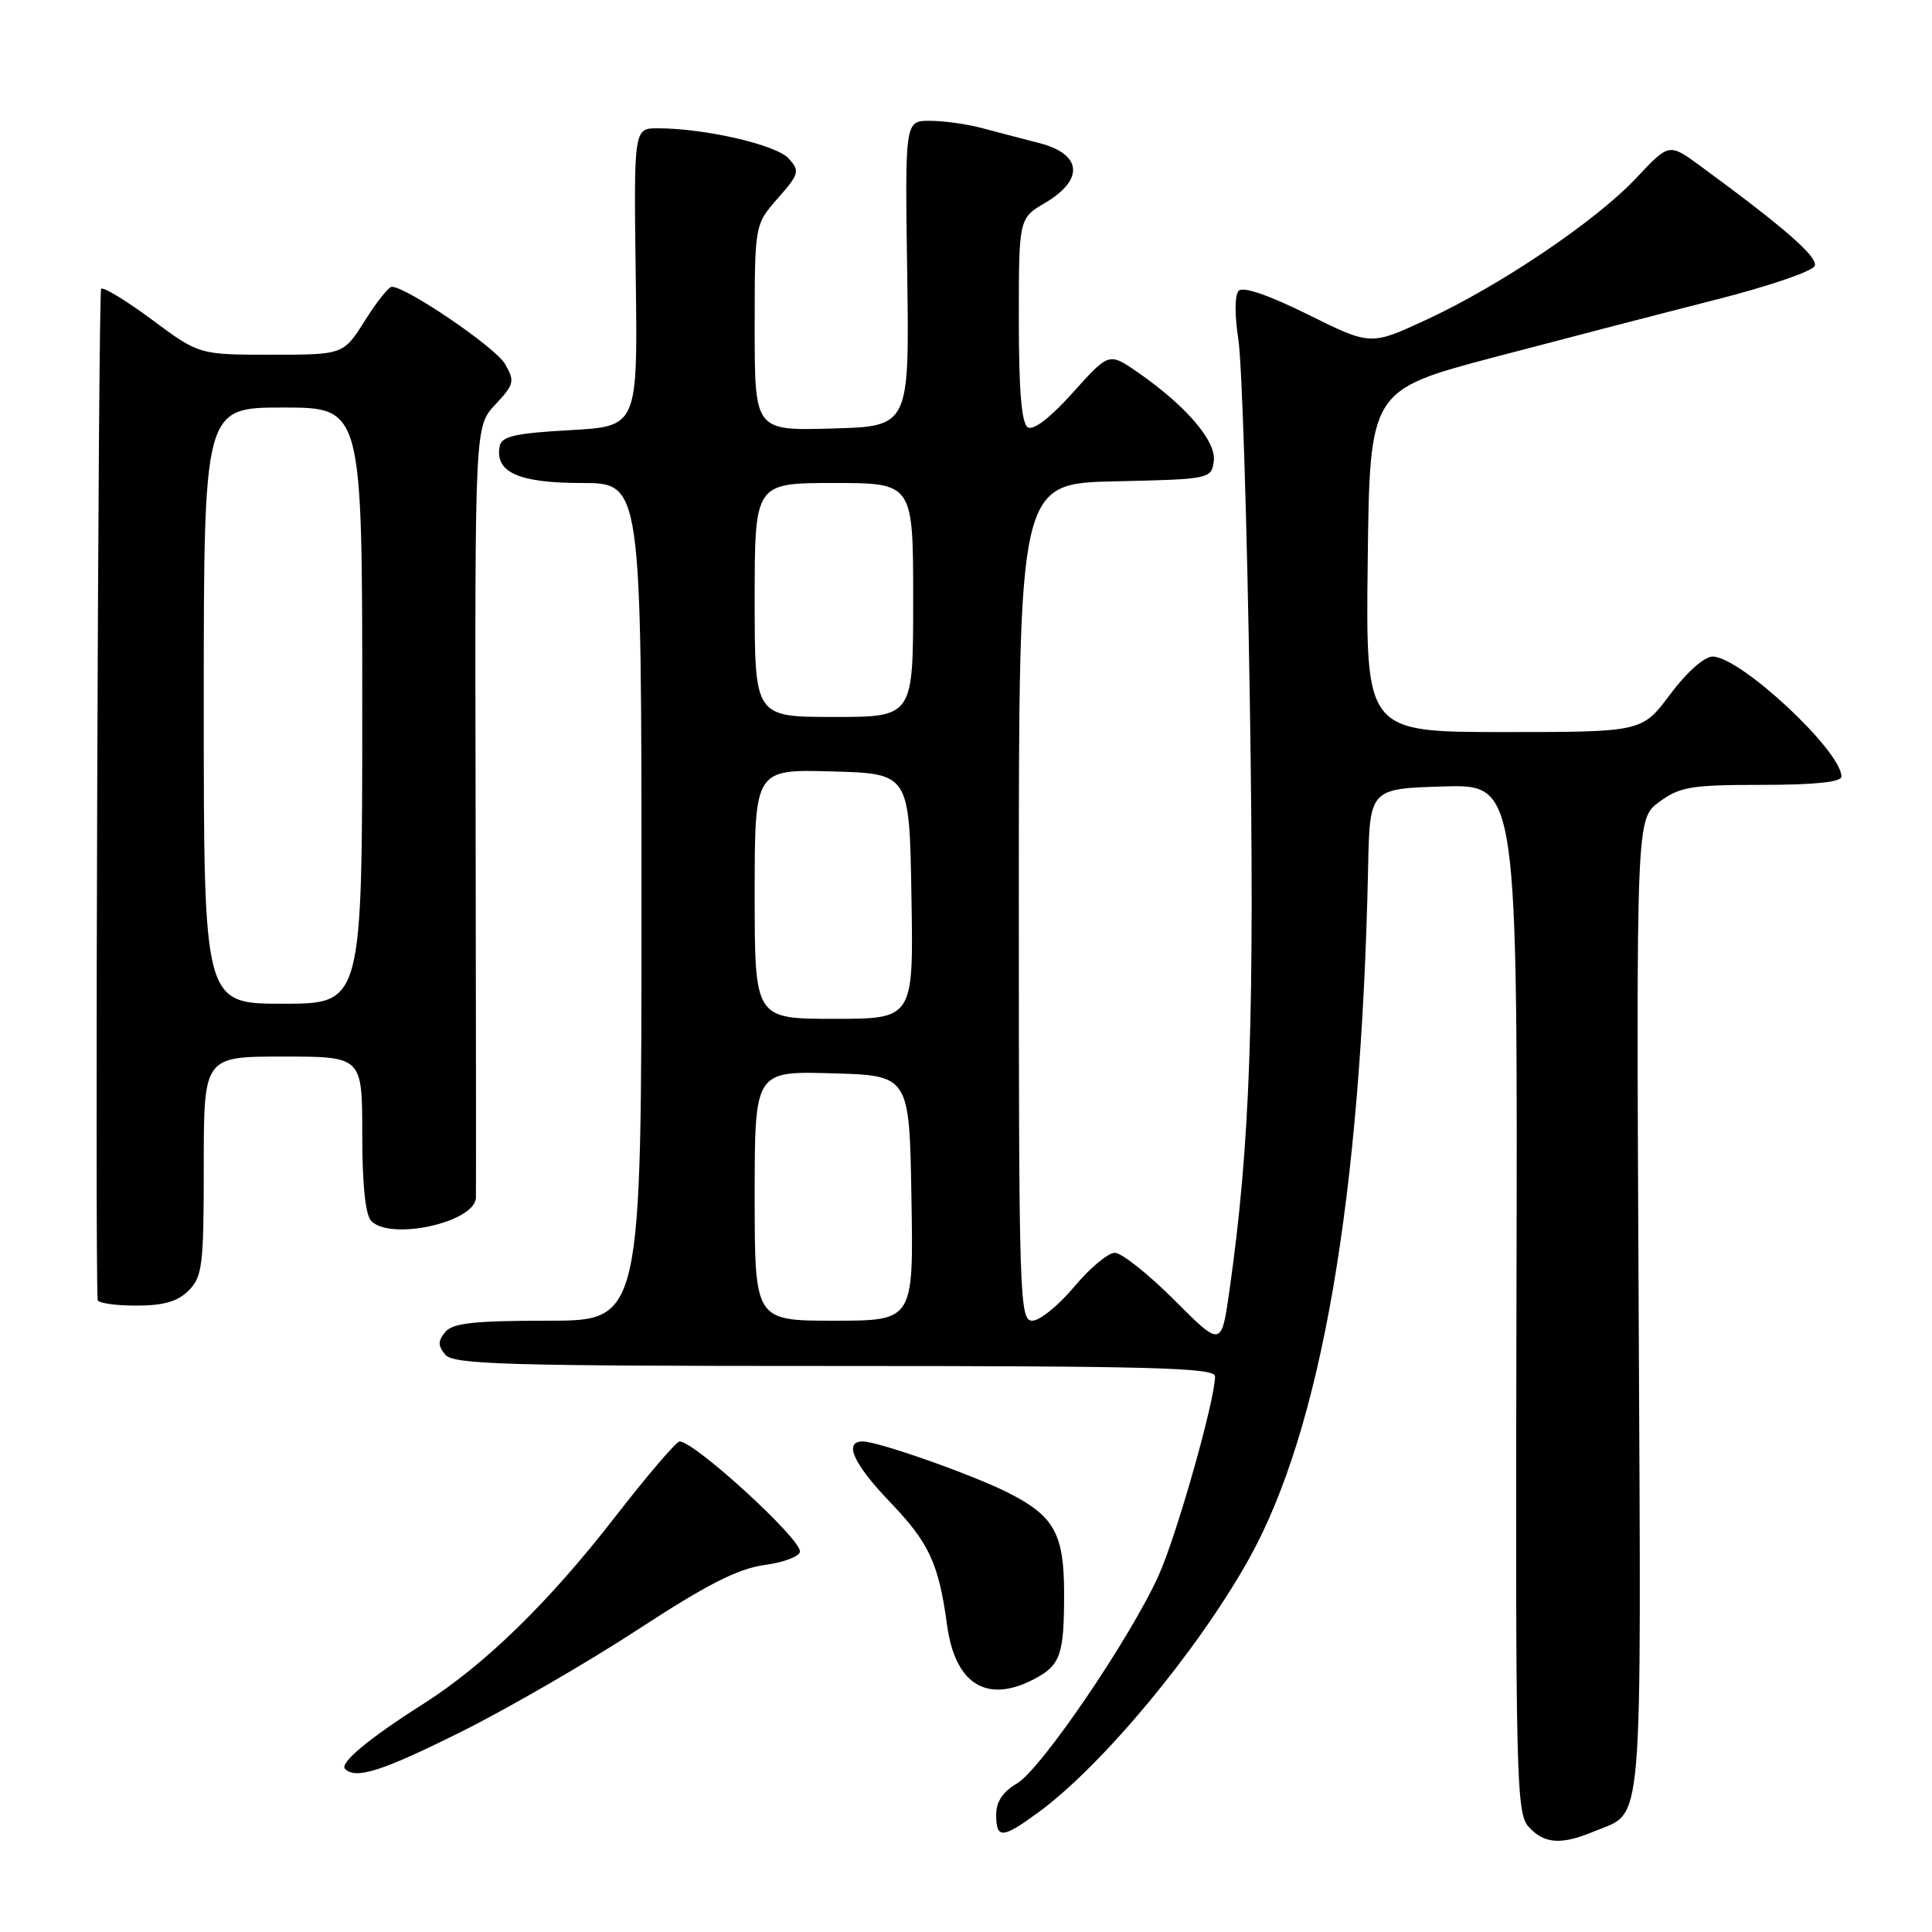 <?xml version="1.0" encoding="UTF-8" standalone="no"?>
<!DOCTYPE svg PUBLIC "-//W3C//DTD SVG 1.1//EN" "http://www.w3.org/Graphics/SVG/1.1/DTD/svg11.dtd" >
<svg xmlns="http://www.w3.org/2000/svg" xmlns:xlink="http://www.w3.org/1999/xlink" version="1.1" viewBox="0 0 256 256">
 <g >
 <path fill="currentColor"
d=" M 211.28 242.65 C 217.84 239.91 217.47 244.23 217.13 173.13 C 216.81 108.50 216.81 108.50 219.87 106.25 C 222.58 104.25 224.10 104.00 233.46 104.00 C 240.43 104.00 244.00 103.63 244.00 102.90 C 244.00 99.50 230.59 87.00 226.93 87.00 C 225.83 87.00 223.48 89.08 221.31 92.00 C 217.57 97.00 217.57 97.00 199.27 97.00 C 180.96 97.00 180.96 97.00 181.23 74.35 C 181.50 51.70 181.50 51.70 198.00 47.33 C 207.07 44.94 220.23 41.52 227.24 39.74 C 234.24 37.97 240.19 35.94 240.46 35.24 C 240.91 34.06 236.57 30.26 225.33 22.01 C 221.16 18.95 221.16 18.95 216.83 23.57 C 211.52 29.24 198.81 37.83 188.95 42.39 C 181.61 45.79 181.61 45.79 173.32 41.68 C 168.09 39.09 164.70 37.93 164.13 38.53 C 163.60 39.10 163.59 41.78 164.09 45.00 C 164.57 48.02 165.25 69.62 165.61 93.00 C 166.26 134.68 165.67 151.51 162.91 171.00 C 161.84 178.51 161.84 178.51 155.59 172.25 C 152.15 168.81 148.61 166.00 147.72 166.00 C 146.83 166.00 144.41 168.03 142.34 170.50 C 140.27 172.97 137.77 175.00 136.79 175.00 C 135.09 175.00 135.00 172.14 135.00 119.53 C 135.00 64.06 135.00 64.06 147.75 63.78 C 160.30 63.50 160.51 63.46 160.83 61.13 C 161.21 58.50 157.20 53.80 150.77 49.34 C 146.94 46.69 146.94 46.69 142.16 52.02 C 139.20 55.33 136.93 57.08 136.19 56.62 C 135.36 56.11 135.00 51.76 135.00 42.41 C 135.00 28.93 135.00 28.93 138.50 26.87 C 143.69 23.80 143.37 20.43 137.75 18.97 C 135.41 18.37 131.93 17.45 130.00 16.94 C 128.07 16.43 125.02 16.01 123.21 16.01 C 119.91 16.00 119.91 16.00 120.21 36.25 C 120.50 56.50 120.50 56.50 110.25 56.78 C 100.00 57.07 100.00 57.07 100.00 43.42 C 100.00 29.76 100.00 29.76 103.06 26.28 C 105.92 23.02 106.01 22.67 104.49 20.99 C 102.85 19.18 93.37 17.00 87.16 17.00 C 83.98 17.00 83.98 17.00 84.24 36.75 C 84.50 56.50 84.50 56.50 75.51 57.00 C 68.25 57.40 66.46 57.81 66.21 59.13 C 65.55 62.58 68.73 64.00 77.07 64.00 C 85.00 64.00 85.00 64.00 85.00 119.50 C 85.00 175.00 85.00 175.00 72.62 175.00 C 62.84 175.00 59.98 175.31 59.00 176.50 C 58.01 177.70 58.01 178.30 59.00 179.50 C 60.08 180.80 67.06 181.00 110.62 181.00 C 152.64 181.00 161.00 181.23 161.00 182.37 C 161.00 185.54 155.88 203.59 153.49 208.83 C 149.65 217.26 137.90 234.50 134.75 236.32 C 132.89 237.40 132.00 238.73 132.00 240.45 C 132.00 243.70 132.81 243.65 137.60 240.14 C 146.06 233.95 158.70 218.73 165.49 206.57 C 175.07 189.40 180.36 158.73 181.28 115.00 C 181.50 104.50 181.50 104.50 191.30 104.21 C 201.10 103.93 201.10 103.93 200.94 172.02 C 200.80 235.73 200.90 240.24 202.55 242.06 C 204.62 244.34 206.87 244.50 211.28 242.65 Z  M 61.27 229.39 C 67.44 226.30 77.93 220.23 84.57 215.89 C 93.68 209.94 97.78 207.85 101.32 207.37 C 103.89 207.02 106.00 206.21 106.00 205.57 C 106.00 203.78 92.02 191.00 90.05 191.00 C 89.62 191.00 85.75 195.52 81.47 201.04 C 72.69 212.36 64.17 220.65 56.02 225.82 C 48.90 230.33 44.95 233.62 45.72 234.39 C 47.15 235.82 50.67 234.68 61.27 229.39 Z  M 136.93 222.54 C 140.52 220.68 141.00 219.34 141.00 211.14 C 141.00 203.27 139.70 200.91 133.70 197.85 C 129.07 195.48 116.38 191.00 114.32 191.00 C 111.74 191.00 113.07 193.95 117.96 199.06 C 123.11 204.43 124.39 207.19 125.49 215.32 C 126.55 223.13 130.71 225.75 136.93 222.54 Z  M 25.00 171.00 C 26.82 169.18 27.00 167.67 27.00 154.50 C 27.00 140.00 27.00 140.00 37.50 140.00 C 48.00 140.00 48.00 140.00 48.00 150.30 C 48.00 156.98 48.42 161.02 49.20 161.80 C 51.82 164.42 62.90 161.96 63.06 158.72 C 63.09 158.05 63.07 134.78 63.02 107.00 C 62.92 56.50 62.92 56.50 65.63 53.61 C 68.14 50.93 68.24 50.52 66.92 48.23 C 65.68 46.05 53.86 38.00 51.91 38.00 C 51.51 38.00 49.90 40.02 48.34 42.50 C 45.50 47.00 45.50 47.00 35.94 47.00 C 26.38 47.00 26.38 47.00 20.15 42.37 C 16.72 39.83 13.68 37.98 13.40 38.27 C 13.01 38.66 12.57 167.48 12.94 172.25 C 12.97 172.66 15.25 173.00 18.00 173.00 C 21.67 173.00 23.53 172.47 25.00 171.00 Z  M 100.00 158.47 C 100.00 141.93 100.00 141.93 110.25 142.22 C 120.50 142.50 120.50 142.50 120.77 158.75 C 121.05 175.00 121.05 175.00 110.52 175.00 C 100.00 175.00 100.00 175.00 100.00 158.47 Z  M 100.00 118.47 C 100.00 101.93 100.00 101.93 110.25 102.22 C 120.50 102.50 120.50 102.50 120.77 118.75 C 121.05 135.00 121.05 135.00 110.52 135.00 C 100.00 135.00 100.00 135.00 100.00 118.47 Z  M 100.00 79.50 C 100.00 64.00 100.00 64.00 110.50 64.00 C 121.00 64.00 121.00 64.00 121.00 79.50 C 121.00 95.00 121.00 95.00 110.50 95.00 C 100.00 95.00 100.00 95.00 100.00 79.50 Z  M 27.00 93.50 C 27.00 54.00 27.00 54.00 37.50 54.00 C 48.00 54.00 48.00 54.00 48.00 93.50 C 48.00 133.00 48.00 133.00 37.50 133.00 C 27.00 133.00 27.00 133.00 27.00 93.50 Z "/>
</g>
</svg>